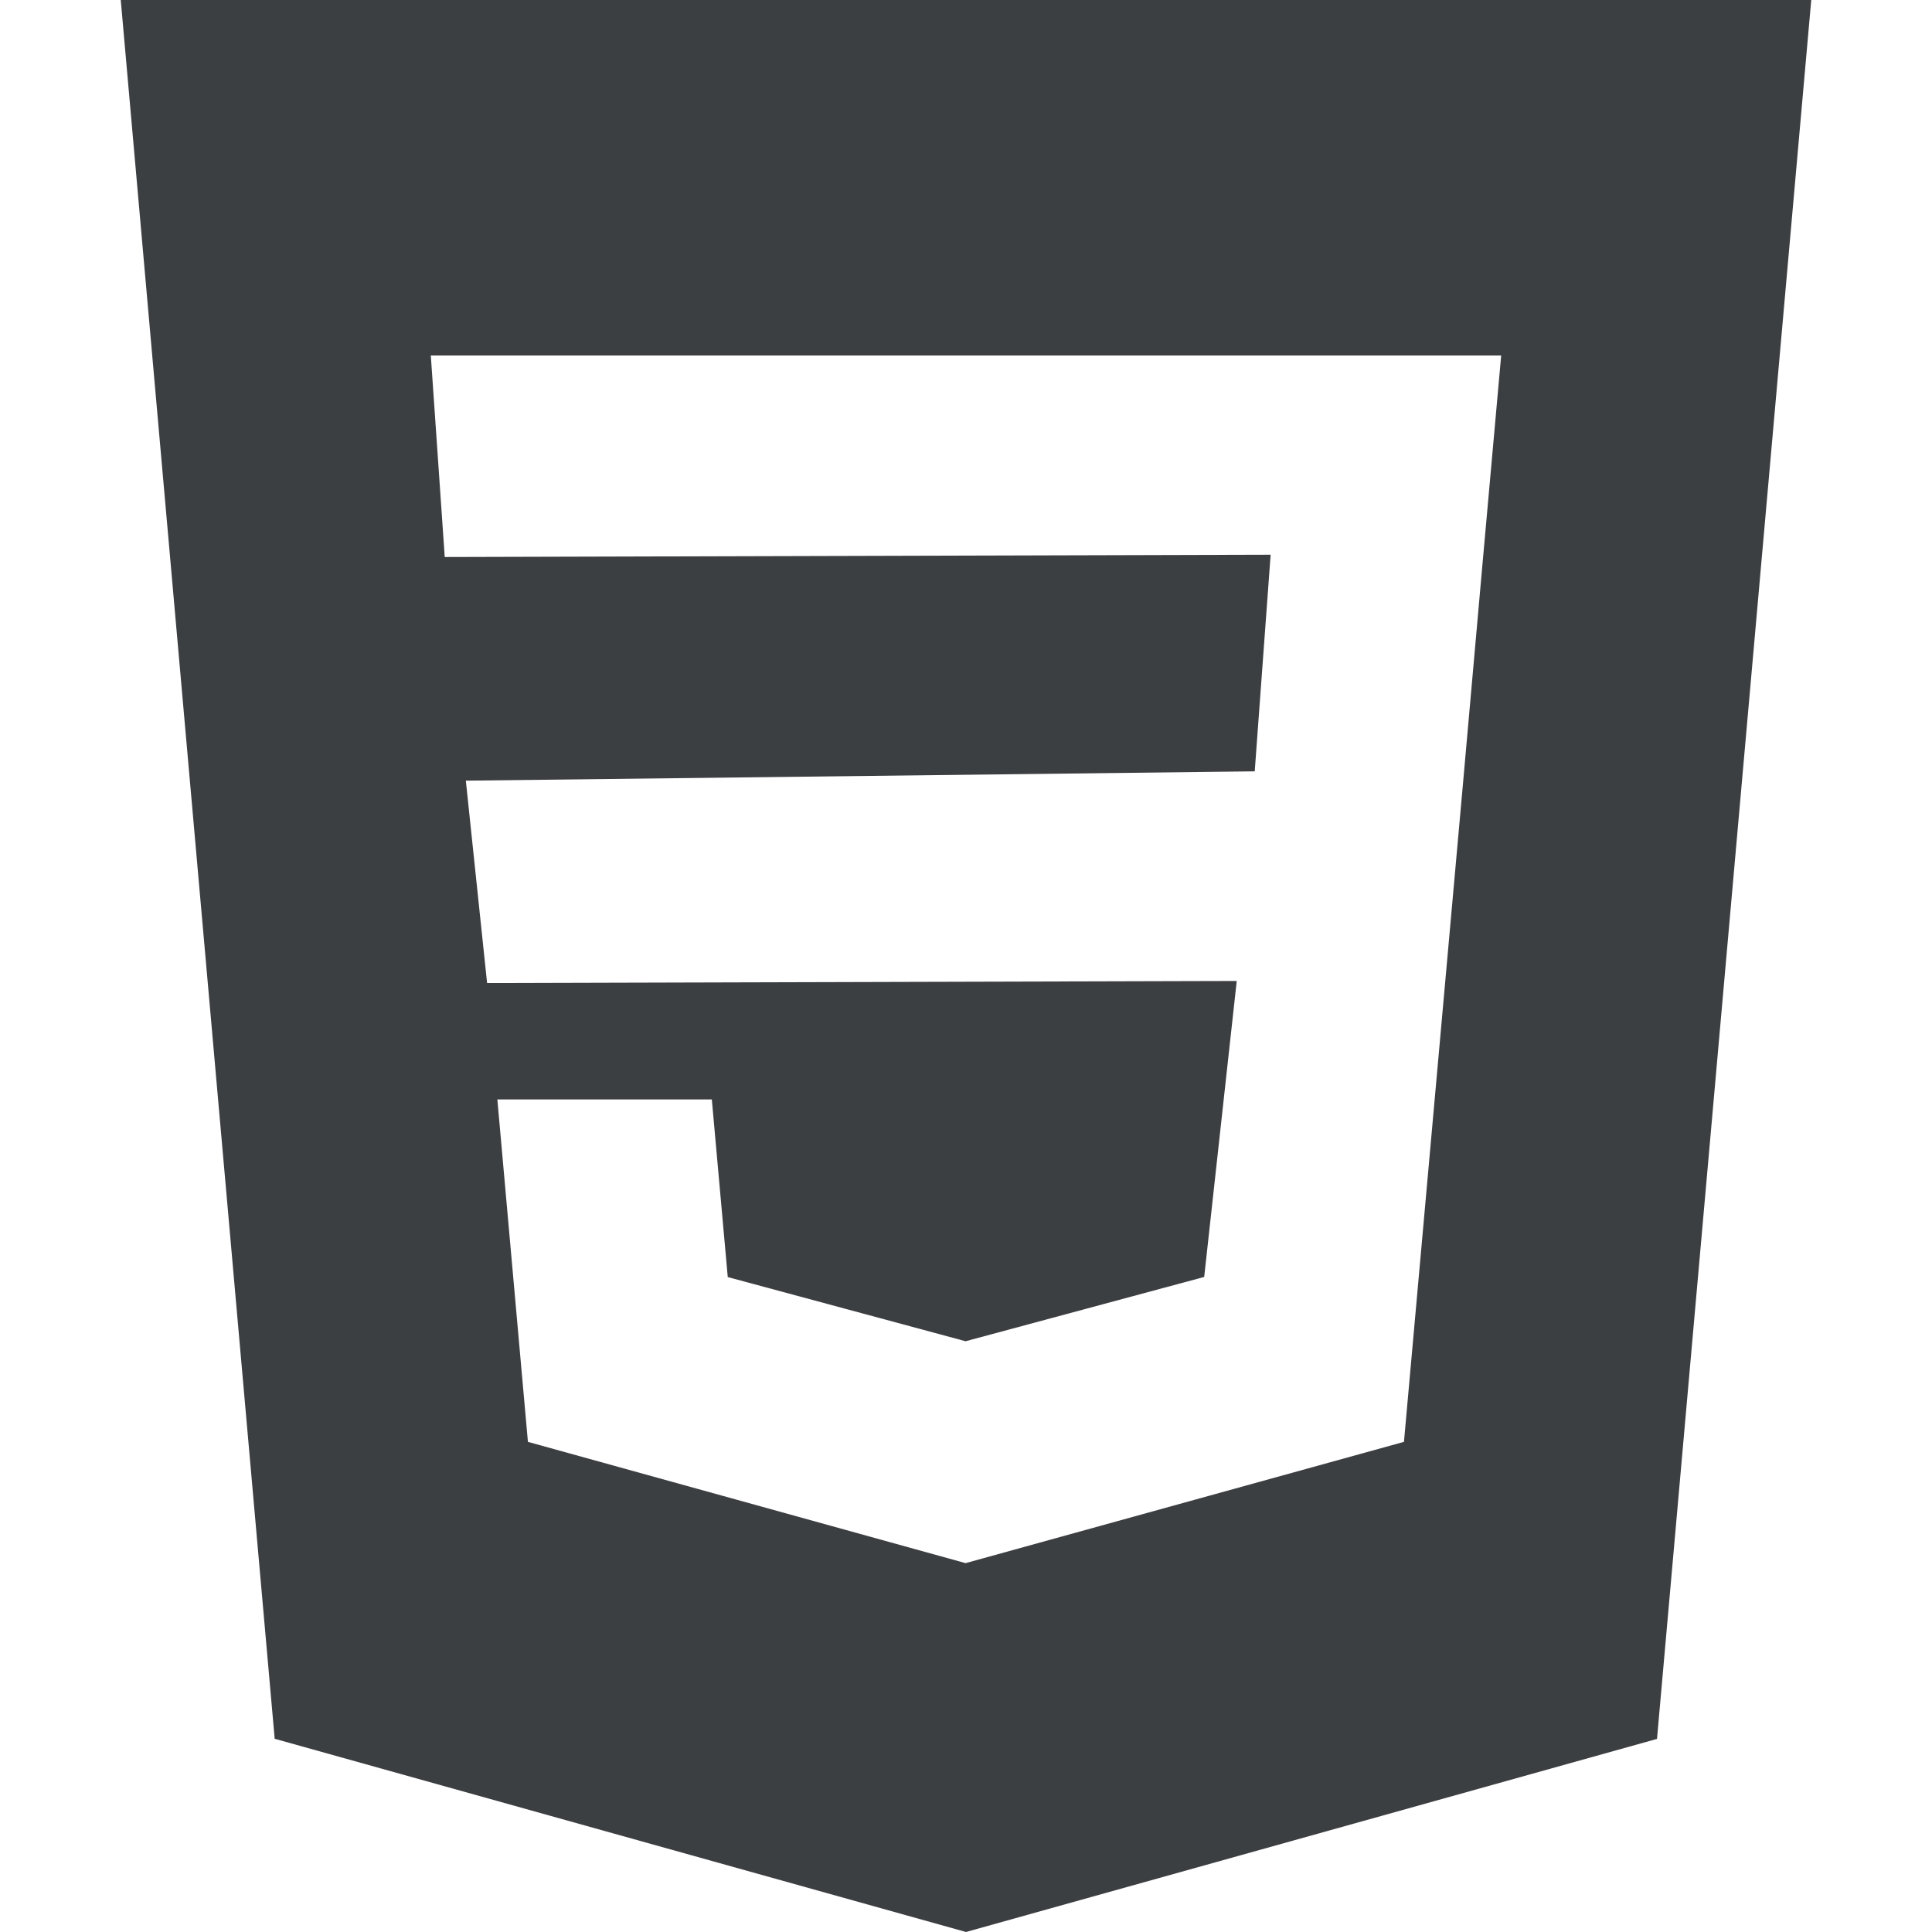 <?xml version="1.0" encoding="utf-8"?>
<!-- Generator: Adobe Illustrator 16.0.0, SVG Export Plug-In . SVG Version: 6.00 Build 0)  -->
<!DOCTYPE svg PUBLIC "-//W3C//DTD SVG 1.1//EN" "http://www.w3.org/Graphics/SVG/1.1/DTD/svg11.dtd">
<svg version="1.1" id="Capa_1" xmlns="http://www.w3.org/2000/svg" xmlns:xlink="http://www.w3.org/1999/xlink" x="0px" y="0px"
	 width="256px" height="256px" viewBox="0 -112 256 256" enable-background="new 0 -112 256 256" xml:space="preserve">
<path fill="#3C3F42" d="M16-112l20.397,230.397L128,144l91.562-25.586L240-112H16z M196.382-36.657l-2.57,28.945l-7.78,86.765
	L128,95.108l-0.048,0.018L69.953,79.054l-4.051-45.373H94.32l2.112,23.538l31.535,8.507l0.017-0.015l31.578-8.507l4.312-39.22
	l-99.331,0.273L61.726-8.558l104.532-1.235l2.108-28.703L58.93-38.192l-1.845-26.703H128h70.914L196.382-36.657z"/>
</svg>

